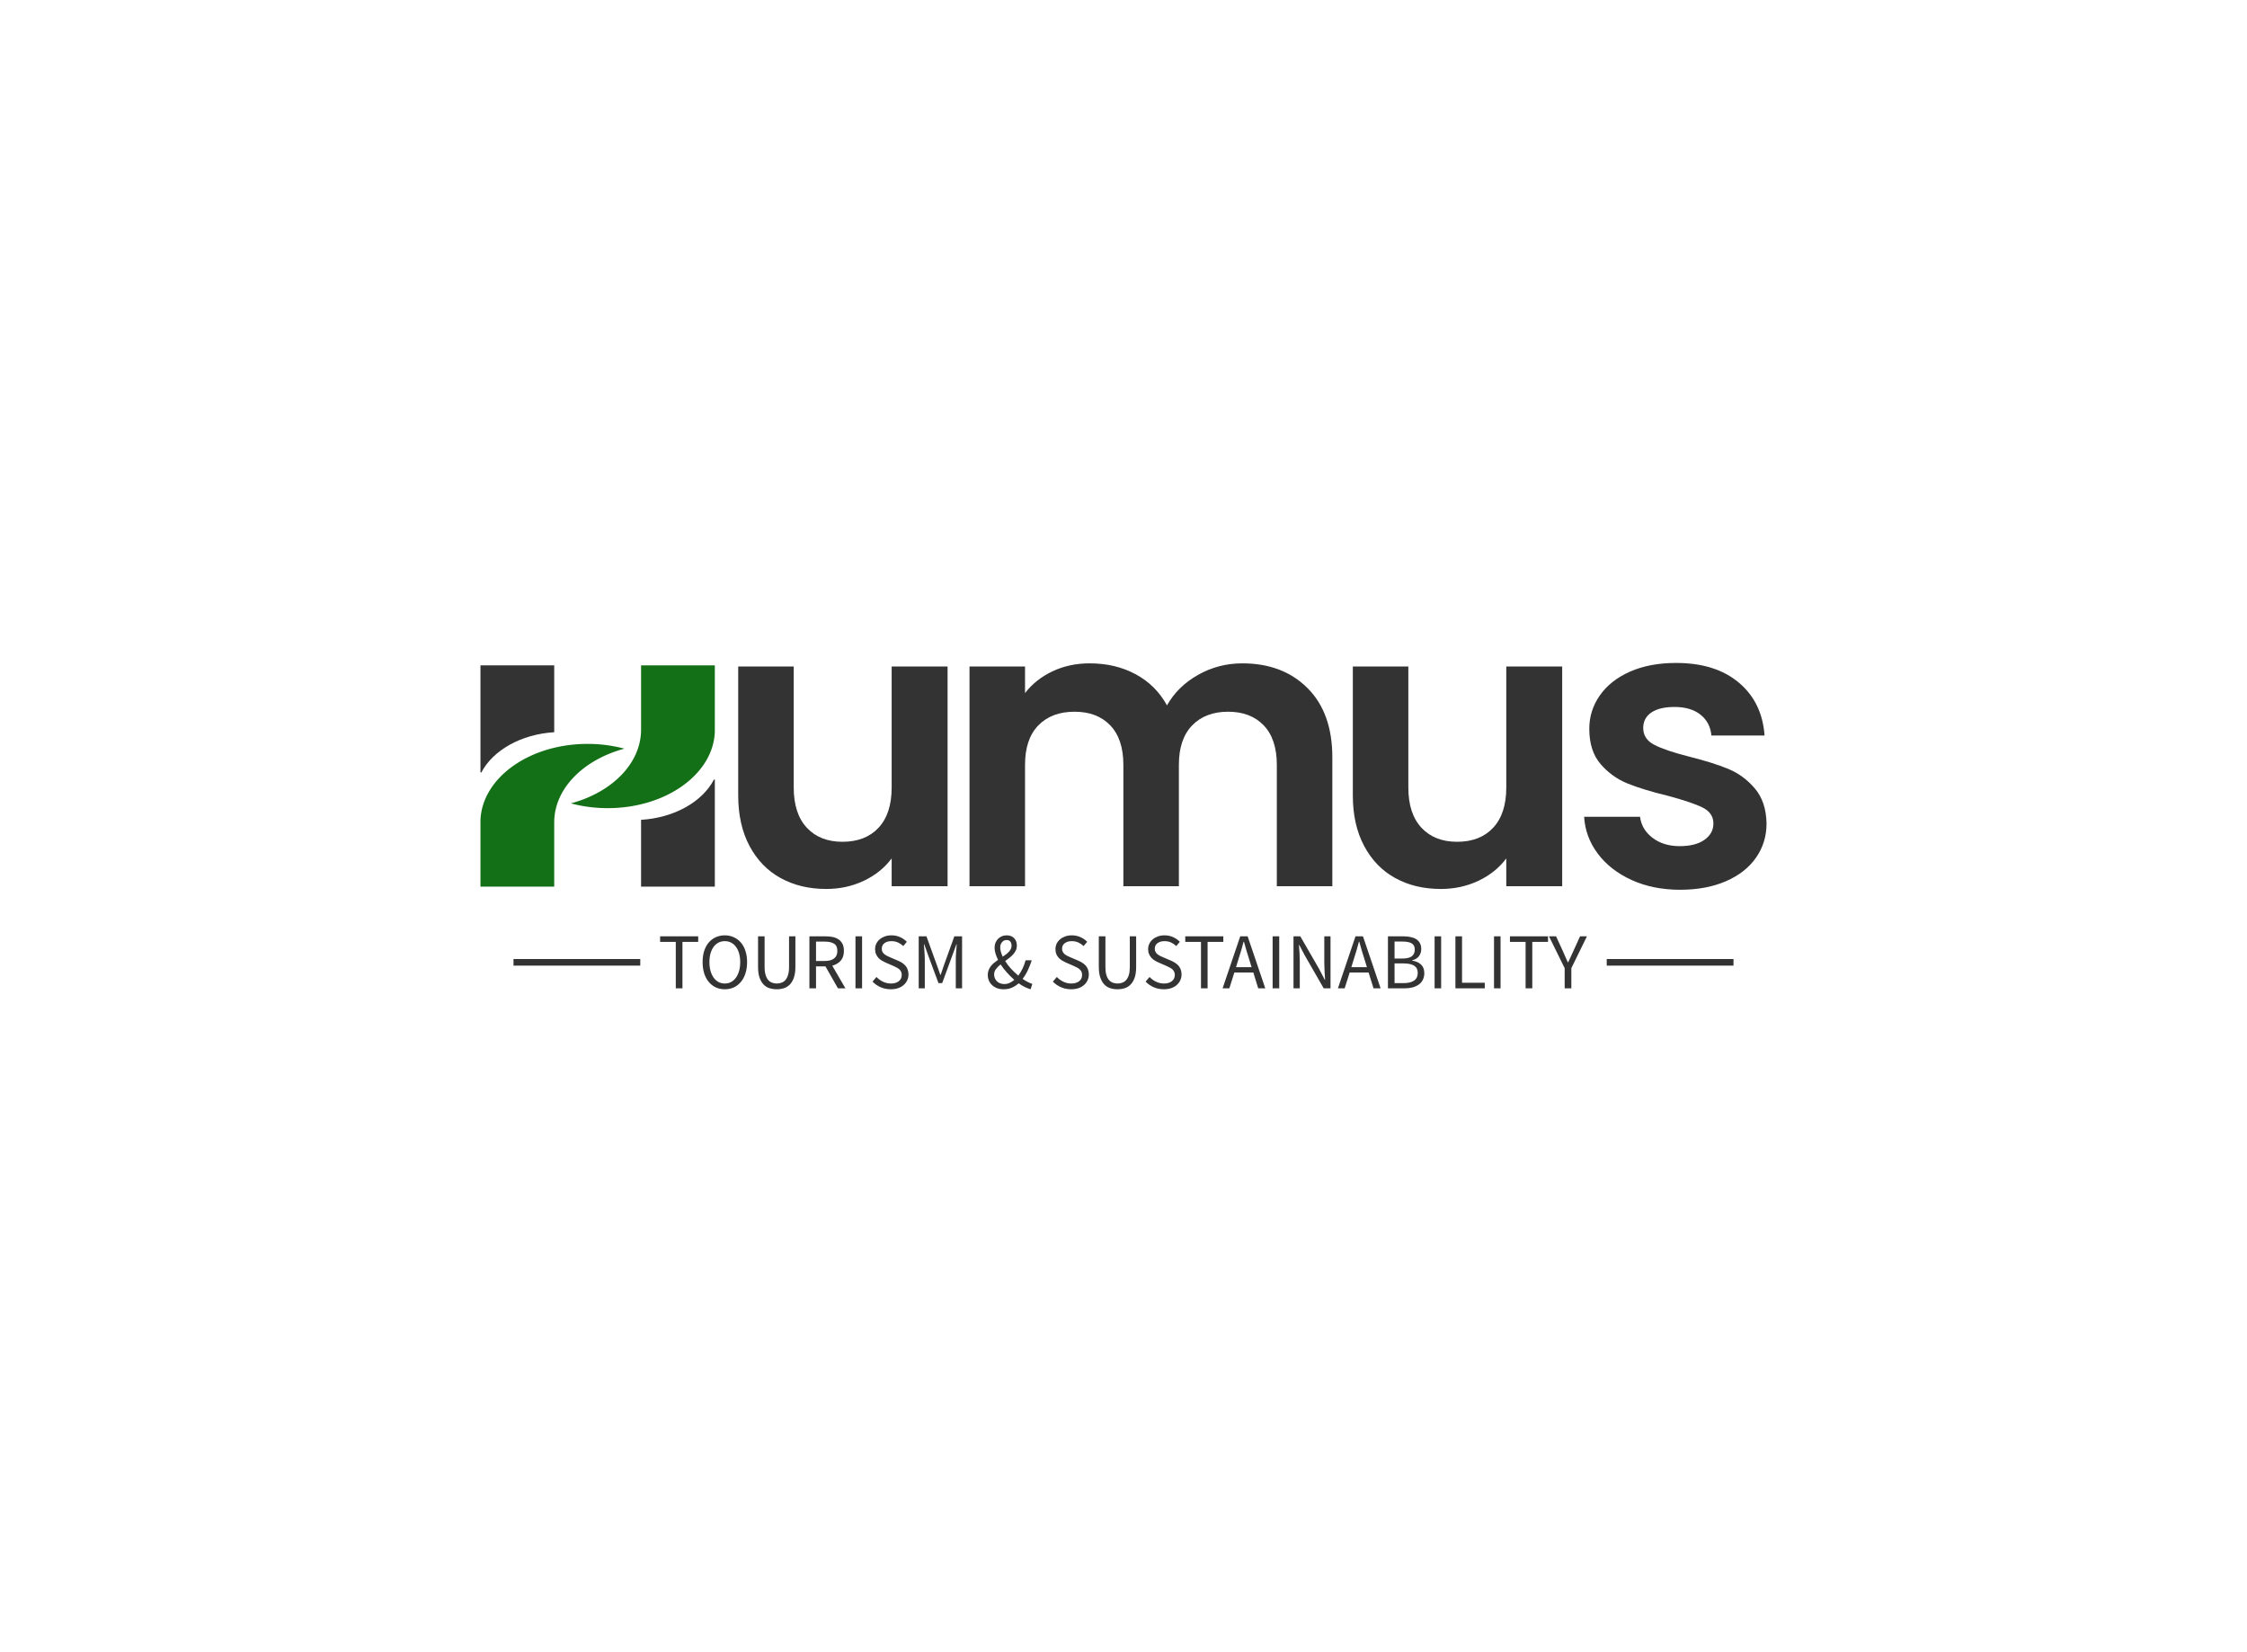             <svg data-v-6805eed4="" version="1.0" xmlns="http://www.w3.org/2000/svg" xmlns:xlink="http://www.w3.org/1999/xlink" width="100%" height="100%" viewBox="0 0 340 250" preserveAspectRatio="xMidYMid meet" color-interpolation-filters="sRGB" style="margin: auto;">
              <rect data-v-6805eed4="" x="0" y="0" width="100%" height="100%" fill="#ffffff" fill-opacity="1" class="background"></rect>
              <rect data-v-6805eed4="" x="0" y="0" width="100%" height="100%" fill="url(#watermark)" fill-opacity="1" class="watermarklayer"></rect>
              <g data-v-6805eed4="" fill="#333" class="iconlinesvg-g iconlinesvg" transform="translate(72.7,92.212)">
                <g class="tp-name" transform="translate(0,0)">
                  <g transform="translate(0, 8.468)">
                    <g>
                      <g class="imagesvg">
                        <g>
                          <rect fill="#333" fill-opacity="0" stroke-width="2" x="0" y="0" width="35.463" height="33.483" class="image-rect"></rect>
                          <svg x="0" y="0" width="35.463" height="33.483" filtersec="colorsb6422780910" class="image-svg-svg primary" style="overflow: visible;">
                            <svg xmlns="http://www.w3.org/2000/svg" viewBox="0 0 98.5 93">
                              <title>页面-1 (2)</title>
                              <g fill-rule="evenodd">
                                <path d="M98.12 48h.38v45h-31V64.91c14.03-.85 25.77-7.62 30.62-16.91zM31 0v28.09C17 28.94 5.23 35.71.38 45H0V0z" fill="#333333"></path>
                                <path d="M45 33a59.71 59.71 0 0 1 15.5 2C43.28 39.64 31 51.77 31 66v27H0V65c.74-17.76 20.6-32 45-32z" fill="#147017"></path>
                                <path d="M98.5 0v28c-.72 17.76-20.58 32-45 32A59.71 59.71 0 0 1 38 58c17.22-4.63 29.5-16.76 29.5-31V0z" fill="#147017"></path>
                              </g>
                            </svg>
                          </svg>
                          <!---->
                        </g>
                      </g>
                    </g>
                  </g>
                  <g transform="translate(39, 0)">
                    <g data-gra="path-name" fill="#333" transform="scale(1)">
                      <path d="M27.06-33.24L35.52-33.24L35.52 0L27.06 0L27.06-4.20Q25.44-2.04 22.83-0.81Q20.22 0.42 17.16 0.42L17.16 0.42Q13.26 0.42 10.26-1.23Q7.26-2.88 5.55-6.09Q3.84-9.30 3.84-13.74L3.84-13.74L3.84-33.24L12.24-33.24L12.24-14.94Q12.24-10.98 14.22-8.85Q16.20-6.72 19.62-6.72L19.62-6.72Q23.10-6.72 25.08-8.85Q27.06-10.98 27.06-14.94L27.06-14.94L27.06-33.24Z" transform="translate(-3.84, 41.88)"></path>
                    </g>
                  </g>
                  <g transform="translate(74, 0)">
                    <g data-gra="path-name" fill="#333" transform="scale(1)">
                      <path d="M45.42-33.72Q51.54-33.72 55.29-29.97Q59.04-26.22 59.04-19.50L59.04-19.50L59.04 0L50.64 0L50.64-18.36Q50.64-22.26 48.66-24.33Q46.68-26.40 43.26-26.40L43.26-26.40Q39.84-26.40 37.83-24.33Q35.82-22.26 35.82-18.36L35.82-18.36L35.82 0L27.42 0L27.42-18.36Q27.42-22.26 25.44-24.33Q23.46-26.40 20.04-26.40L20.04-26.40Q16.56-26.40 14.55-24.33Q12.54-22.26 12.54-18.36L12.54-18.36L12.54 0L4.14 0L4.14-33.24L12.54-33.24L12.54-29.22Q14.16-31.32 16.71-32.52Q19.26-33.72 22.32-33.72L22.32-33.72Q26.22-33.72 29.28-32.07Q32.34-30.42 34.02-27.36L34.02-27.36Q35.64-30.24 38.73-31.98Q41.82-33.72 45.42-33.72L45.42-33.72Z" transform="translate(-4.14, 41.88)"></path>
                    </g>
                  </g>
                  <g transform="translate(132, 0)">
                    <g data-gra="path-name" fill="#333" transform="scale(1)">
                      <path d="M27.06-33.24L35.52-33.24L35.52 0L27.06 0L27.06-4.20Q25.44-2.04 22.83-0.81Q20.22 0.42 17.16 0.42L17.16 0.42Q13.26 0.42 10.26-1.23Q7.26-2.88 5.55-6.09Q3.84-9.30 3.84-13.74L3.84-13.74L3.84-33.24L12.24-33.24L12.24-14.94Q12.24-10.98 14.22-8.85Q16.20-6.72 19.62-6.72L19.62-6.72Q23.10-6.72 25.08-8.85Q27.06-10.98 27.06-14.94L27.06-14.94L27.06-33.24Z" transform="translate(-3.84, 41.88)"></path>
                    </g>
                  </g>
                  <g transform="translate(167, 0)">
                    <g data-gra="path-name" fill="#333" transform="scale(1)">
                      <path d="M16.86 0.54Q12.78 0.54 9.54-0.93Q6.30-2.40 4.41-4.92Q2.52-7.44 2.34-10.50L2.34-10.50L10.80-10.50Q11.04-8.58 12.69-7.32Q14.34-6.06 16.80-6.06L16.80-6.06Q19.20-6.06 20.55-7.02Q21.90-7.98 21.90-9.48L21.90-9.48Q21.90-11.10 20.25-11.91Q18.60-12.72 15-13.68L15-13.68Q11.28-14.58 8.91-15.54Q6.54-16.50 4.83-18.48Q3.12-20.46 3.12-23.82L3.12-23.82Q3.12-26.58 4.71-28.86Q6.30-31.14 9.27-32.46Q12.24-33.78 16.26-33.78L16.26-33.78Q22.20-33.78 25.74-30.81Q29.28-27.84 29.64-22.80L29.64-22.80L21.60-22.80Q21.42-24.78 19.95-25.95Q18.48-27.12 16.02-27.12L16.02-27.12Q13.74-27.12 12.51-26.28Q11.28-25.44 11.28-23.94L11.28-23.94Q11.28-22.26 12.96-21.39Q14.64-20.52 18.18-19.62L18.18-19.62Q21.78-18.72 24.12-17.76Q26.46-16.80 28.17-14.79Q29.88-12.78 29.94-9.48L29.94-9.48Q29.94-6.60 28.35-4.32Q26.76-2.04 23.79-0.75Q20.82 0.54 16.86 0.54L16.86 0.54Z" transform="translate(-2.34, 41.88)"></path>
                    </g>
                  </g>
                </g>
                <g data-gra="path-slogan" fill-rule="" class="tp-slogan" fill="#333" transform="translate(5,49.32)">
                  <rect x="0" height="1" y="3.58" width="19.18"></rect>
                  <rect height="1" y="3.58" width="19.18" x="165.42"></rect>
                  <g transform="translate(22.18,0)">
                    <g transform="scale(1)">
                      <path d="M2.71 0L2.71-7.03L0.34-7.03L0.34-7.87L6.10-7.87L6.10-7.03L3.72-7.03L3.72 0L2.71 0ZM10.13 0.14L10.13 0.14Q9.38 0.14 8.77-0.14Q8.15-0.43 7.70-0.97Q7.26-1.50 7.01-2.26Q6.77-3.02 6.77-3.97L6.77-3.97Q6.77-4.92 7.01-5.67Q7.26-6.42 7.70-6.94Q8.15-7.46 8.77-7.74Q9.38-8.02 10.13-8.02L10.13-8.02Q10.87-8.02 11.49-7.73Q12.11-7.45 12.56-6.93Q13.01-6.41 13.25-5.66Q13.50-4.91 13.50-3.97L13.50-3.97Q13.50-3.02 13.25-2.26Q13.01-1.50 12.56-0.97Q12.11-0.43 11.49-0.14Q10.87 0.14 10.13 0.14ZM10.13-0.73L10.13-0.73Q10.66-0.73 11.08-0.96Q11.51-1.19 11.81-1.61Q12.12-2.04 12.29-2.63Q12.46-3.23 12.46-3.97L12.46-3.97Q12.46-4.70 12.29-5.29Q12.12-5.88 11.81-6.29Q11.51-6.70 11.08-6.92Q10.66-7.14 10.13-7.14L10.13-7.14Q9.60-7.14 9.17-6.92Q8.75-6.70 8.44-6.29Q8.14-5.88 7.97-5.29Q7.80-4.70 7.80-3.97L7.80-3.97Q7.80-3.23 7.97-2.63Q8.14-2.04 8.44-1.61Q8.75-1.19 9.17-0.96Q9.60-0.73 10.13-0.73ZM15.16-3.25L15.16-7.87L16.15-7.87L16.15-3.23Q16.15-2.52 16.30-2.04Q16.44-1.56 16.69-1.27Q16.93-0.98 17.27-0.86Q17.60-0.73 17.99-0.73L17.99-0.73Q18.38-0.73 18.72-0.86Q19.06-0.98 19.31-1.27Q19.56-1.56 19.70-2.04Q19.85-2.52 19.85-3.23L19.85-3.23L19.85-7.87L20.81-7.87L20.81-3.25Q20.81-2.30 20.59-1.66Q20.38-1.01 20.00-0.61Q19.62-0.20 19.10-0.03Q18.59 0.14 17.99 0.14L17.99 0.14Q17.39 0.14 16.87-0.03Q16.34-0.20 15.97-0.61Q15.59-1.01 15.37-1.66Q15.16-2.30 15.16-3.25L15.16-3.25ZM23.93-7.07L23.93-4.14L25.25-4.14Q26.17-4.14 26.66-4.52Q27.16-4.90 27.16-5.66L27.16-5.66Q27.16-6.44 26.66-6.76Q26.17-7.07 25.25-7.07L25.25-7.07L23.93-7.07ZM28.38 0L27.25 0L25.36-3.32L23.93-3.32L23.93 0L22.93 0L22.93-7.87L25.39-7.87Q25.99-7.87 26.50-7.76Q27.01-7.64 27.38-7.38Q27.74-7.12 27.95-6.70Q28.15-6.28 28.15-5.66L28.15-5.66Q28.15-4.74 27.67-4.19Q27.19-3.64 26.39-3.43L26.39-3.43L28.38 0ZM29.90 0L29.90-7.87L30.90-7.87L30.90 0L29.90 0ZM32.48-1.02L33.08-1.72Q33.50-1.27 34.07-1.00Q34.64-0.73 35.26-0.73L35.26-0.73Q36.04-0.73 36.47-1.09Q36.90-1.44 36.90-2.02L36.90-2.02Q36.90-2.32 36.80-2.53Q36.70-2.74 36.52-2.89Q36.35-3.04 36.11-3.16Q35.87-3.28 35.59-3.41L35.59-3.41L34.46-3.90Q34.19-4.02 33.90-4.19Q33.61-4.36 33.38-4.60Q33.16-4.84 33.01-5.17Q32.87-5.50 32.87-5.93L32.87-5.93Q32.87-6.37 33.05-6.76Q33.24-7.14 33.57-7.42Q33.90-7.70 34.35-7.86Q34.80-8.02 35.34-8.02L35.34-8.02Q36.05-8.02 36.65-7.75Q37.25-7.48 37.67-7.04L37.67-7.04L37.13-6.40Q36.77-6.74 36.33-6.94Q35.89-7.14 35.34-7.14L35.34-7.14Q34.68-7.14 34.28-6.83Q33.88-6.53 33.88-5.99L33.88-5.99Q33.88-5.70 33.99-5.50Q34.10-5.30 34.30-5.15Q34.49-5.00 34.72-4.89Q34.94-4.78 35.18-4.68L35.18-4.68L36.30-4.20Q36.64-4.06 36.94-3.87Q37.24-3.68 37.45-3.44Q37.67-3.19 37.79-2.86Q37.92-2.53 37.92-2.10L37.92-2.10Q37.92-1.63 37.73-1.22Q37.55-0.82 37.20-0.51Q36.85-0.20 36.36-0.03Q35.87 0.14 35.24 0.14L35.24 0.14Q34.42 0.14 33.71-0.17Q33-0.48 32.48-1.02L32.48-1.02ZM39.47 0L39.47-7.87L40.64-7.87L42.17-3.65L42.74-2.04L42.79-2.04L43.34-3.65L44.86-7.87L46.03-7.87L46.03 0L45.08 0L45.08-4.33Q45.08-4.86 45.13-5.50Q45.17-6.13 45.22-6.66L45.22-6.66L45.17-6.66L44.53-4.91L43.02-0.79L42.46-0.79L40.93-4.91L40.31-6.66L40.26-6.66Q40.30-6.13 40.34-5.50Q40.39-4.86 40.39-4.33L40.39-4.33L40.39 0L39.47 0ZM50.88-2.10L50.88-2.10Q50.88-1.78 51.00-1.51Q51.12-1.24 51.33-1.04Q51.54-0.85 51.82-0.75Q52.10-0.65 52.43-0.65L52.43-0.65Q52.84-0.65 53.21-0.82Q53.58-0.98 53.93-1.28L53.93-1.28Q53.35-1.79 52.82-2.39Q52.28-2.99 51.86-3.62L51.86-3.62Q51.44-3.29 51.16-2.92Q50.88-2.56 50.88-2.10ZM51.80-6.17L51.80-6.17Q51.80-5.84 51.91-5.50Q52.01-5.15 52.18-4.79L52.18-4.79Q52.44-4.97 52.69-5.15Q52.93-5.34 53.12-5.54Q53.30-5.74 53.41-5.96Q53.52-6.18 53.52-6.44L53.52-6.44Q53.52-6.79 53.35-7.05Q53.17-7.31 52.78-7.31L52.78-7.31Q52.33-7.31 52.07-6.98Q51.80-6.66 51.80-6.17ZM56.66-0.67L56.40 0.14Q55.98 0.02 55.52-0.20Q55.07-0.42 54.59-0.76L54.59-0.76Q54.13-0.35 53.57-0.10Q53.02 0.14 52.32 0.14L52.32 0.14Q51.78 0.14 51.34-0.02Q50.90-0.18 50.59-0.47Q50.27-0.76 50.09-1.16Q49.92-1.56 49.92-2.04L49.92-2.04Q49.92-2.44 50.05-2.76Q50.17-3.08 50.39-3.36Q50.60-3.64 50.89-3.87Q51.17-4.10 51.47-4.31L51.47-4.31Q51.23-4.80 51.09-5.26Q50.95-5.72 50.95-6.16L50.95-6.16Q50.95-6.55 51.08-6.89Q51.22-7.22 51.46-7.48Q51.70-7.73 52.03-7.87Q52.37-8.02 52.78-8.02L52.78-8.02Q53.51-8.02 53.92-7.58Q54.32-7.15 54.32-6.46L54.32-6.46Q54.32-6.07 54.17-5.75Q54.01-5.42 53.76-5.14Q53.51-4.86 53.19-4.61Q52.87-4.37 52.55-4.13L52.55-4.13Q52.93-3.52 53.45-2.95Q53.98-2.39 54.54-1.92L54.54-1.92Q54.90-2.41 55.18-2.99Q55.46-3.56 55.64-4.25L55.64-4.25L56.57-4.25Q56.33-3.47 55.99-2.76Q55.66-2.05 55.19-1.43L55.19-1.43Q55.60-1.15 55.97-0.96Q56.34-0.77 56.66-0.67L56.66-0.67ZM59.77-1.02L60.37-1.72Q60.79-1.27 61.36-1.00Q61.93-0.73 62.54-0.73L62.54-0.73Q63.32-0.73 63.76-1.09Q64.19-1.44 64.19-2.02L64.19-2.02Q64.19-2.32 64.09-2.53Q63.98-2.74 63.81-2.89Q63.64-3.04 63.40-3.16Q63.16-3.28 62.88-3.41L62.88-3.41L61.75-3.90Q61.48-4.02 61.19-4.19Q60.90-4.36 60.67-4.60Q60.44-4.84 60.30-5.17Q60.16-5.50 60.16-5.93L60.16-5.93Q60.16-6.37 60.34-6.76Q60.53-7.14 60.86-7.42Q61.19-7.70 61.64-7.86Q62.09-8.02 62.63-8.02L62.63-8.02Q63.34-8.02 63.94-7.75Q64.54-7.48 64.96-7.04L64.96-7.04L64.42-6.40Q64.06-6.74 63.62-6.94Q63.18-7.14 62.63-7.14L62.63-7.14Q61.97-7.14 61.57-6.83Q61.16-6.53 61.16-5.99L61.16-5.99Q61.16-5.70 61.28-5.50Q61.39-5.30 61.58-5.15Q61.78-5.00 62.00-4.89Q62.23-4.78 62.47-4.68L62.47-4.68L63.59-4.20Q63.92-4.06 64.22-3.87Q64.52-3.68 64.74-3.44Q64.96-3.19 65.08-2.86Q65.21-2.53 65.21-2.10L65.21-2.10Q65.21-1.63 65.02-1.22Q64.84-0.82 64.49-0.51Q64.14-0.20 63.65-0.03Q63.16 0.14 62.53 0.14L62.53 0.14Q61.70 0.14 61.00-0.17Q60.29-0.48 59.77-1.02L59.77-1.02ZM66.72-3.25L66.72-7.87L67.72-7.87L67.72-3.23Q67.72-2.52 67.86-2.04Q68.00-1.56 68.25-1.27Q68.50-0.98 68.83-0.86Q69.17-0.73 69.55-0.73L69.55-0.73Q69.95-0.73 70.28-0.86Q70.62-0.98 70.87-1.27Q71.12-1.56 71.27-2.04Q71.41-2.52 71.41-3.23L71.41-3.23L71.41-7.87L72.37-7.87L72.37-3.25Q72.37-2.30 72.16-1.66Q71.94-1.01 71.56-0.61Q71.18-0.20 70.67-0.03Q70.15 0.14 69.55 0.14L69.55 0.14Q68.95 0.14 68.43-0.03Q67.91-0.20 67.53-0.61Q67.15-1.01 66.94-1.66Q66.72-2.30 66.72-3.25L66.72-3.25ZM73.80-1.02L74.40-1.72Q74.82-1.27 75.39-1.00Q75.96-0.73 76.57-0.73L76.57-0.73Q77.35-0.73 77.78-1.09Q78.22-1.44 78.22-2.02L78.22-2.02Q78.22-2.32 78.11-2.53Q78.01-2.74 77.84-2.89Q77.66-3.04 77.42-3.16Q77.18-3.28 76.91-3.41L76.91-3.41L75.78-3.90Q75.50-4.02 75.22-4.19Q74.93-4.36 74.70-4.60Q74.47-4.84 74.33-5.17Q74.18-5.50 74.18-5.93L74.18-5.93Q74.18-6.37 74.37-6.76Q74.56-7.14 74.89-7.42Q75.22-7.70 75.67-7.86Q76.12-8.02 76.66-8.02L76.66-8.02Q77.36-8.02 77.96-7.75Q78.56-7.48 78.98-7.04L78.98-7.04L78.44-6.40Q78.08-6.74 77.65-6.94Q77.21-7.14 76.66-7.14L76.66-7.14Q76.00-7.14 75.59-6.83Q75.19-6.53 75.19-5.99L75.19-5.99Q75.19-5.70 75.31-5.50Q75.42-5.30 75.61-5.15Q75.80-5.00 76.03-4.89Q76.26-4.78 76.50-4.68L76.50-4.68L77.62-4.20Q77.95-4.06 78.25-3.87Q78.55-3.68 78.77-3.44Q78.98-3.19 79.11-2.86Q79.24-2.53 79.24-2.10L79.24-2.10Q79.24-1.63 79.05-1.22Q78.86-0.82 78.52-0.51Q78.17-0.20 77.68-0.03Q77.18 0.14 76.56 0.14L76.56 0.14Q75.73 0.14 75.02-0.17Q74.32-0.48 73.80-1.02L73.80-1.02ZM82.18 0L82.18-7.03L79.80-7.03L79.80-7.87L85.56-7.87L85.56-7.03L83.18-7.03L83.18 0L82.18 0ZM87.48-3.20L89.84-3.20L89.47-4.40Q89.26-5.06 89.06-5.72Q88.87-6.37 88.68-7.06L88.68-7.06L88.63-7.06Q88.45-6.37 88.26-5.72Q88.07-5.06 87.85-4.40L87.85-4.40L87.48-3.20ZM90.84 0L90.10-2.40L87.23-2.40L86.47 0L85.45 0L88.12-7.87L89.24-7.87L91.91 0L90.84 0ZM93.02 0L93.02-7.87L94.02-7.87L94.02 0L93.02 0ZM96.18 0L96.18-7.87L97.21-7.87L100.06-2.93L100.91-1.30L100.96-1.30Q100.92-1.90 100.88-2.54Q100.84-3.18 100.84-3.80L100.84-3.80L100.84-7.87L101.78-7.87L101.78 0L100.75 0L97.90-4.96L97.04-6.58L97.00-6.58Q97.04-5.98 97.09-5.36Q97.13-4.74 97.13-4.12L97.13-4.12L97.13 0L96.18 0ZM104.93-3.20L107.29-3.20L106.92-4.40Q106.70-5.06 106.51-5.72Q106.32-6.37 106.13-7.06L106.13-7.06L106.08-7.06Q105.90-6.37 105.71-5.72Q105.52-5.06 105.30-4.40L105.30-4.40L104.93-3.20ZM108.29 0L107.54-2.40L104.68-2.40L103.92 0L102.90 0L105.56-7.87L106.69-7.87L109.36 0L108.29 0ZM110.47 0L110.47-7.87L112.81-7.87Q113.41-7.87 113.91-7.76Q114.41-7.66 114.76-7.43Q115.12-7.20 115.31-6.83Q115.51-6.47 115.51-5.95L115.51-5.95Q115.51-5.36 115.18-4.89Q114.84-4.42 114.14-4.24L114.14-4.24L114.14-4.19Q115.01-4.06 115.49-3.59Q115.97-3.12 115.97-2.30L115.97-2.30Q115.97-1.73 115.75-1.30Q115.54-0.86 115.14-0.58Q114.74-0.29 114.19-0.14Q113.64 0 112.98 0L112.98 0L110.47 0ZM111.47-4.51L112.63-4.51Q113.65-4.51 114.09-4.86Q114.53-5.21 114.53-5.87L114.53-5.87Q114.53-6.52 114.07-6.80Q113.60-7.08 112.68-7.08L112.68-7.08L111.47-7.08L111.47-4.51ZM111.47-0.79L112.84-0.79Q113.86-0.79 114.42-1.17Q114.98-1.55 114.98-2.35L114.98-2.35Q114.98-3.08 114.43-3.43Q113.88-3.77 112.84-3.77L112.84-3.77L111.47-3.77L111.47-0.79ZM117.53 0L117.53-7.87L118.52-7.87L118.52 0L117.53 0ZM120.68 0L120.68-7.87L121.68-7.87L121.68-0.85L125.12-0.85L125.12 0L120.68 0ZM126.52 0L126.52-7.87L127.51-7.87L127.51 0L126.52 0ZM131.30 0L131.30-7.03L128.93-7.03L128.93-7.87L134.69-7.87L134.69-7.03L132.31-7.03L132.31 0L131.30 0ZM137.21 0L137.21-3.05L134.84-7.87L135.91-7.87L136.93-5.65Q137.12-5.22 137.30-4.80Q137.48-4.38 137.69-3.94L137.69-3.94L137.74-3.94Q137.94-4.38 138.14-4.80Q138.35-5.22 138.53-5.65L138.53-5.65L139.54-7.87L140.58-7.87L138.22-3.05L138.22 0L137.21 0Z" transform="translate(-0.336, 8.016)"></path>
                    </g>
                  </g>
                </g>
              </g>
              <defs v-gra="od"></defs>
            </svg>